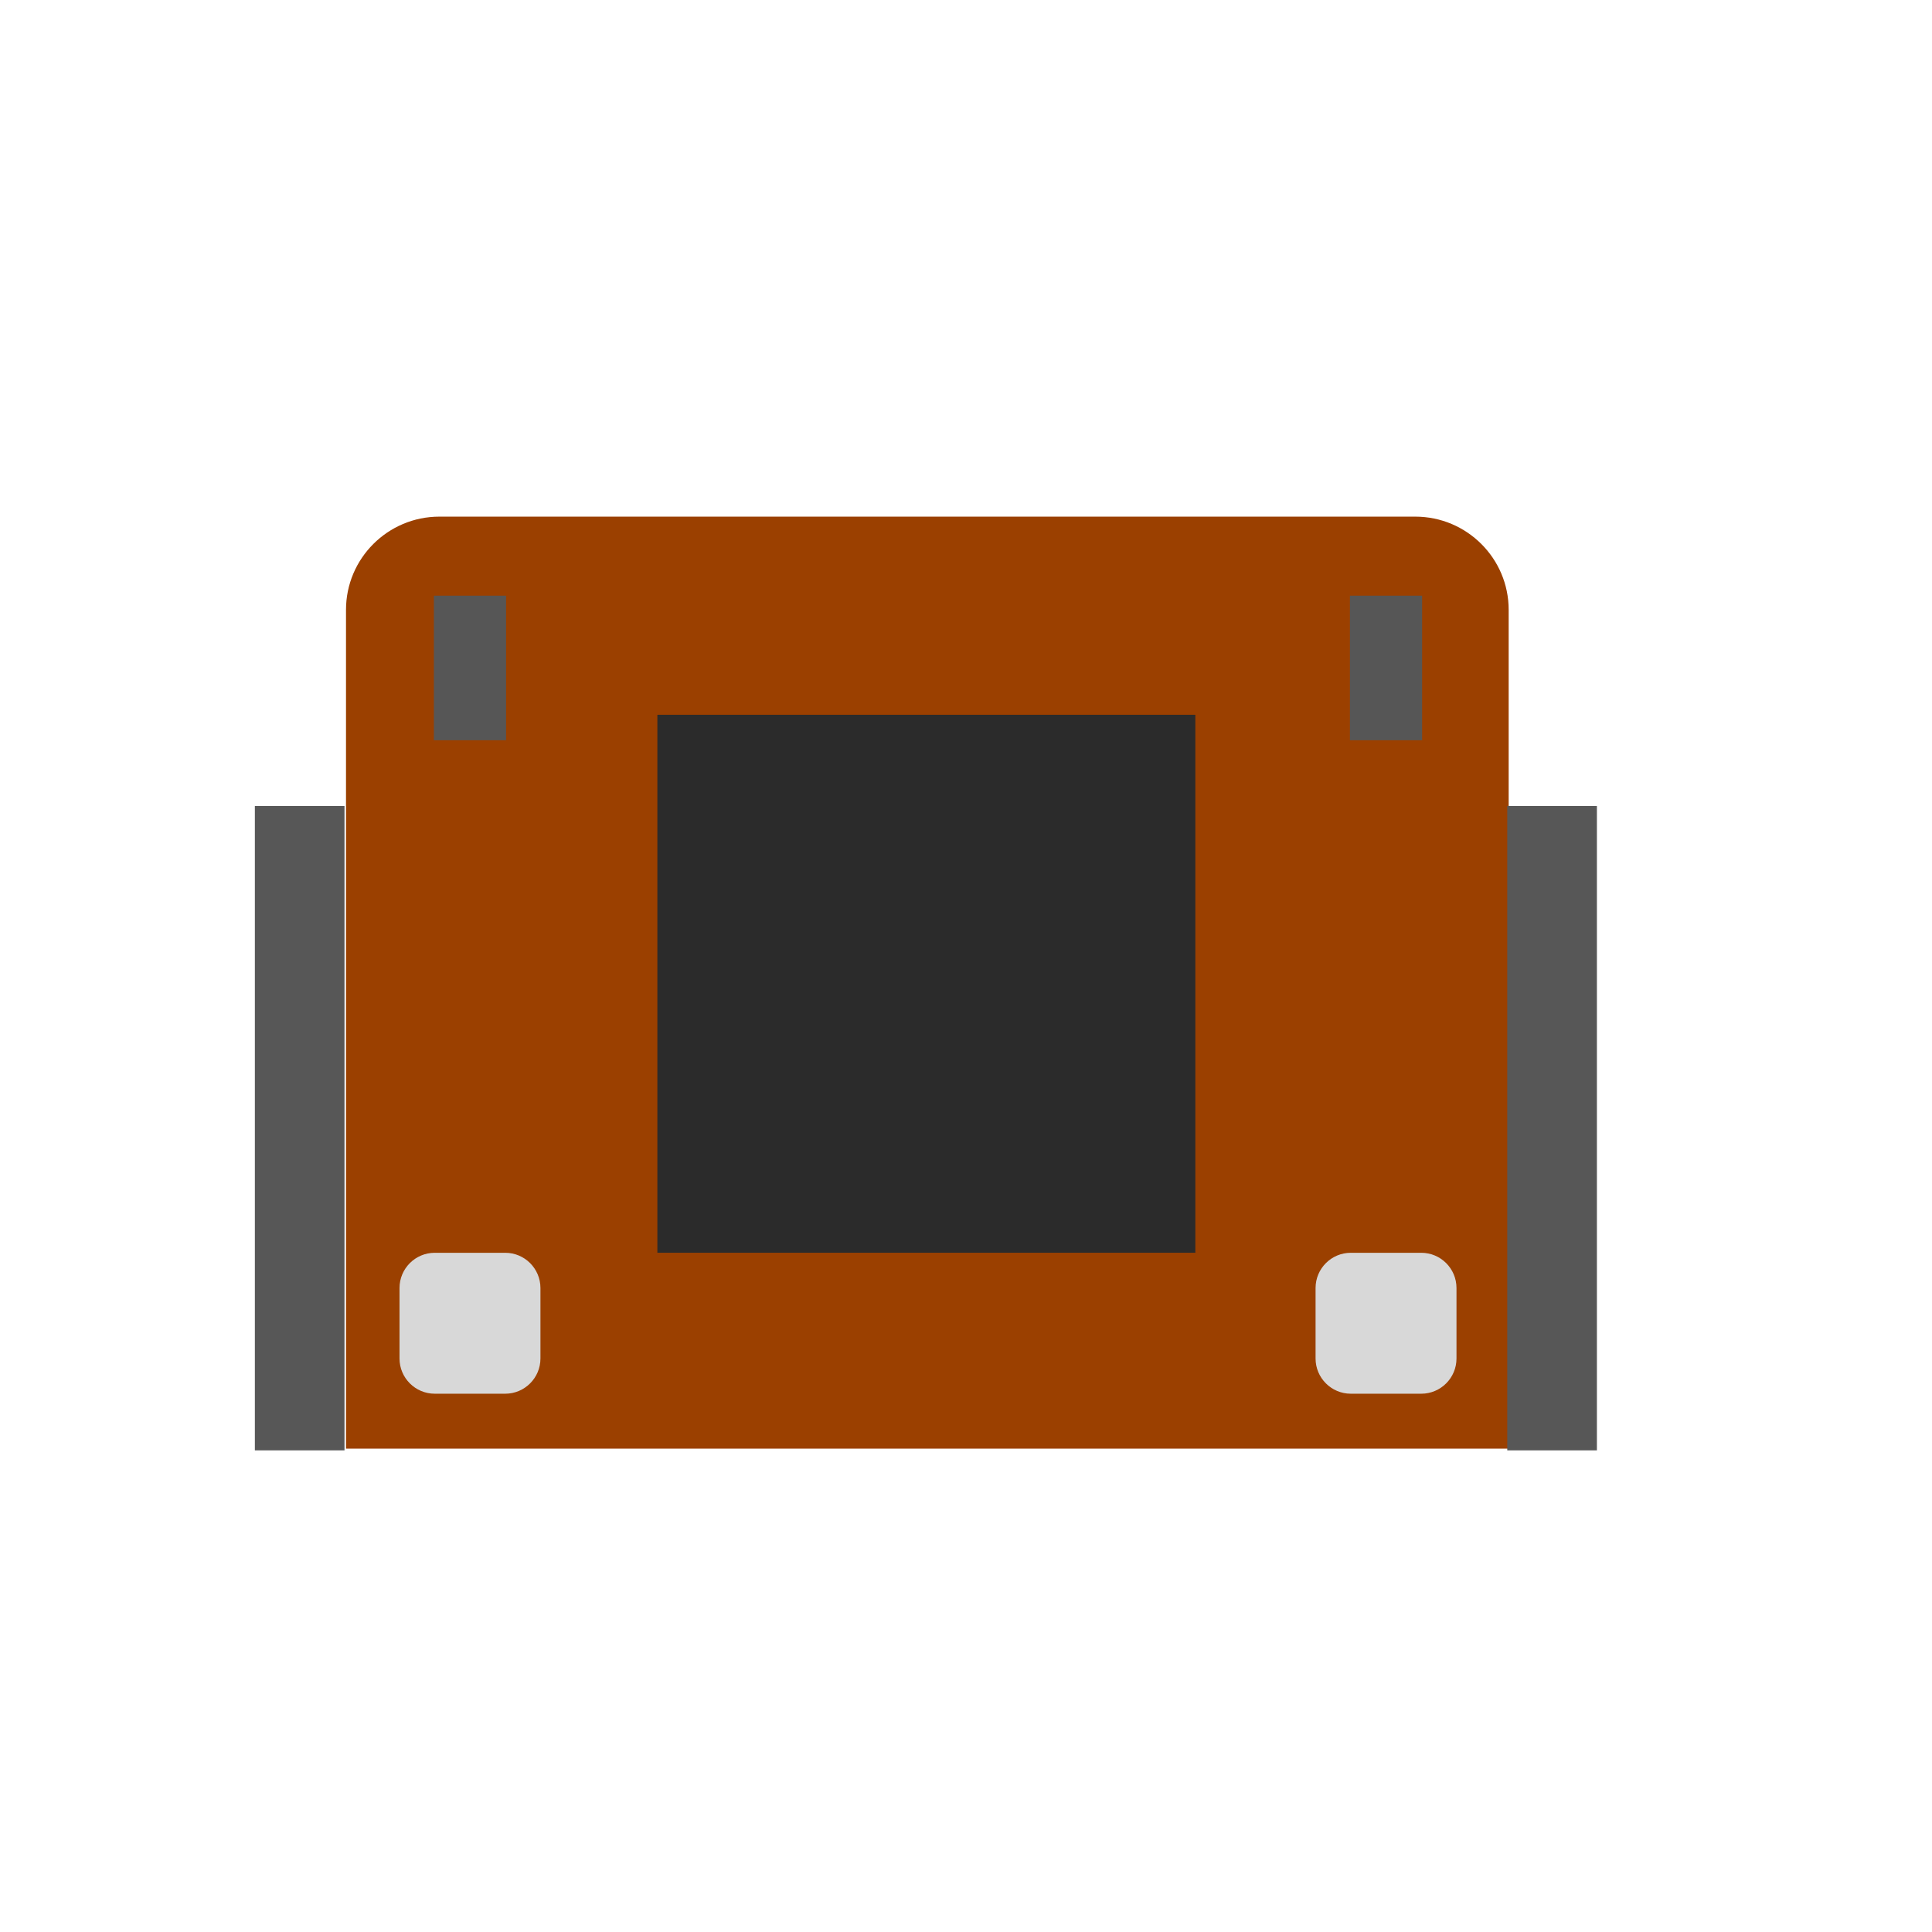 <?xml version="1.0" encoding="UTF-8" standalone="no"?>
<!DOCTYPE svg PUBLIC "-//W3C//DTD SVG 1.1//EN" "http://www.w3.org/Graphics/SVG/1.1/DTD/svg11.dtd">
<svg width="40px" height="40px" viewBox="0 0 40 40" version="1.1" xmlns="http://www.w3.org/2000/svg" xmlns:xlink="http://www.w3.org/1999/xlink" xml:space="preserve" xmlns:serif="http://www.serif.com/" style="fill-rule:evenodd;clip-rule:evenodd;stroke-linejoin:round;stroke-miterlimit:1.414;">
    <g transform="matrix(0.96,0,0,0.96,0,0)">
        <g transform="matrix(0.101,0,0,0.124,-8.515,1.532)">
            <path d="M406.454,93.711C406.454,84.764 397.519,77.501 386.514,77.501L178.13,77.501C167.125,77.501 158.19,84.764 158.19,93.711L158.19,239.597L406.454,239.597L406.454,93.711Z" style="fill:rgb(155,64,0);"/>
        </g>
        <g transform="matrix(0.087,0,0,0.087,-6.771,3.17)">
            <rect x="240.787" y="140.756" width="133.356" height="133.356" style="fill:rgb(43,43,43);"/>
        </g>
        <g transform="matrix(0.087,0,0,0.087,-6.325,-8.499)">
            <rect x="180.258" y="245.353" width="17.895" height="35.832" style="fill:rgb(86,86,86);"/>
        </g>
        <g transform="matrix(0.087,0,0,0.087,13.431,-8.499)">
            <rect x="180.258" y="245.353" width="17.895" height="35.832" style="fill:rgb(86,86,86);"/>
        </g>
        <g transform="matrix(0.087,0,0,0.087,-6.337,4.337)">
            <path d="M206.811,269.44C206.811,264.619 202.898,260.706 198.078,260.706L180.611,260.706C175.791,260.706 171.877,264.619 171.877,269.44L171.877,286.906C171.877,291.727 175.791,295.64 180.611,295.64L198.078,295.64C202.898,295.64 206.811,291.727 206.811,286.906L206.811,269.44Z" style="fill:rgb(216,216,216);"/>
        </g>
        <g transform="matrix(0.087,0,0,0.087,13.419,4.337)">
            <path d="M206.811,269.44C206.811,264.619 202.898,260.706 198.078,260.706L180.611,260.706C175.791,260.706 171.877,264.619 171.877,269.44L171.877,286.906C171.877,291.727 175.791,295.64 180.611,295.64L198.078,295.64C202.898,295.64 206.811,291.727 206.811,286.906L206.811,269.44Z" style="fill:rgb(216,216,216);"/>
        </g>
        <g transform="matrix(0.087,0,0,0.087,-6.121,4.337)">
            <rect x="443.995" y="149.946" width="22.219" height="159.737" style="fill:rgb(87,87,87);"/>
        </g>
        <g transform="matrix(0.087,0,0,0.087,-33.131,4.337)">
            <rect x="443.995" y="149.946" width="22.219" height="159.737" style="fill:rgb(87,87,87);"/>
        </g>
    </g>
</svg>
